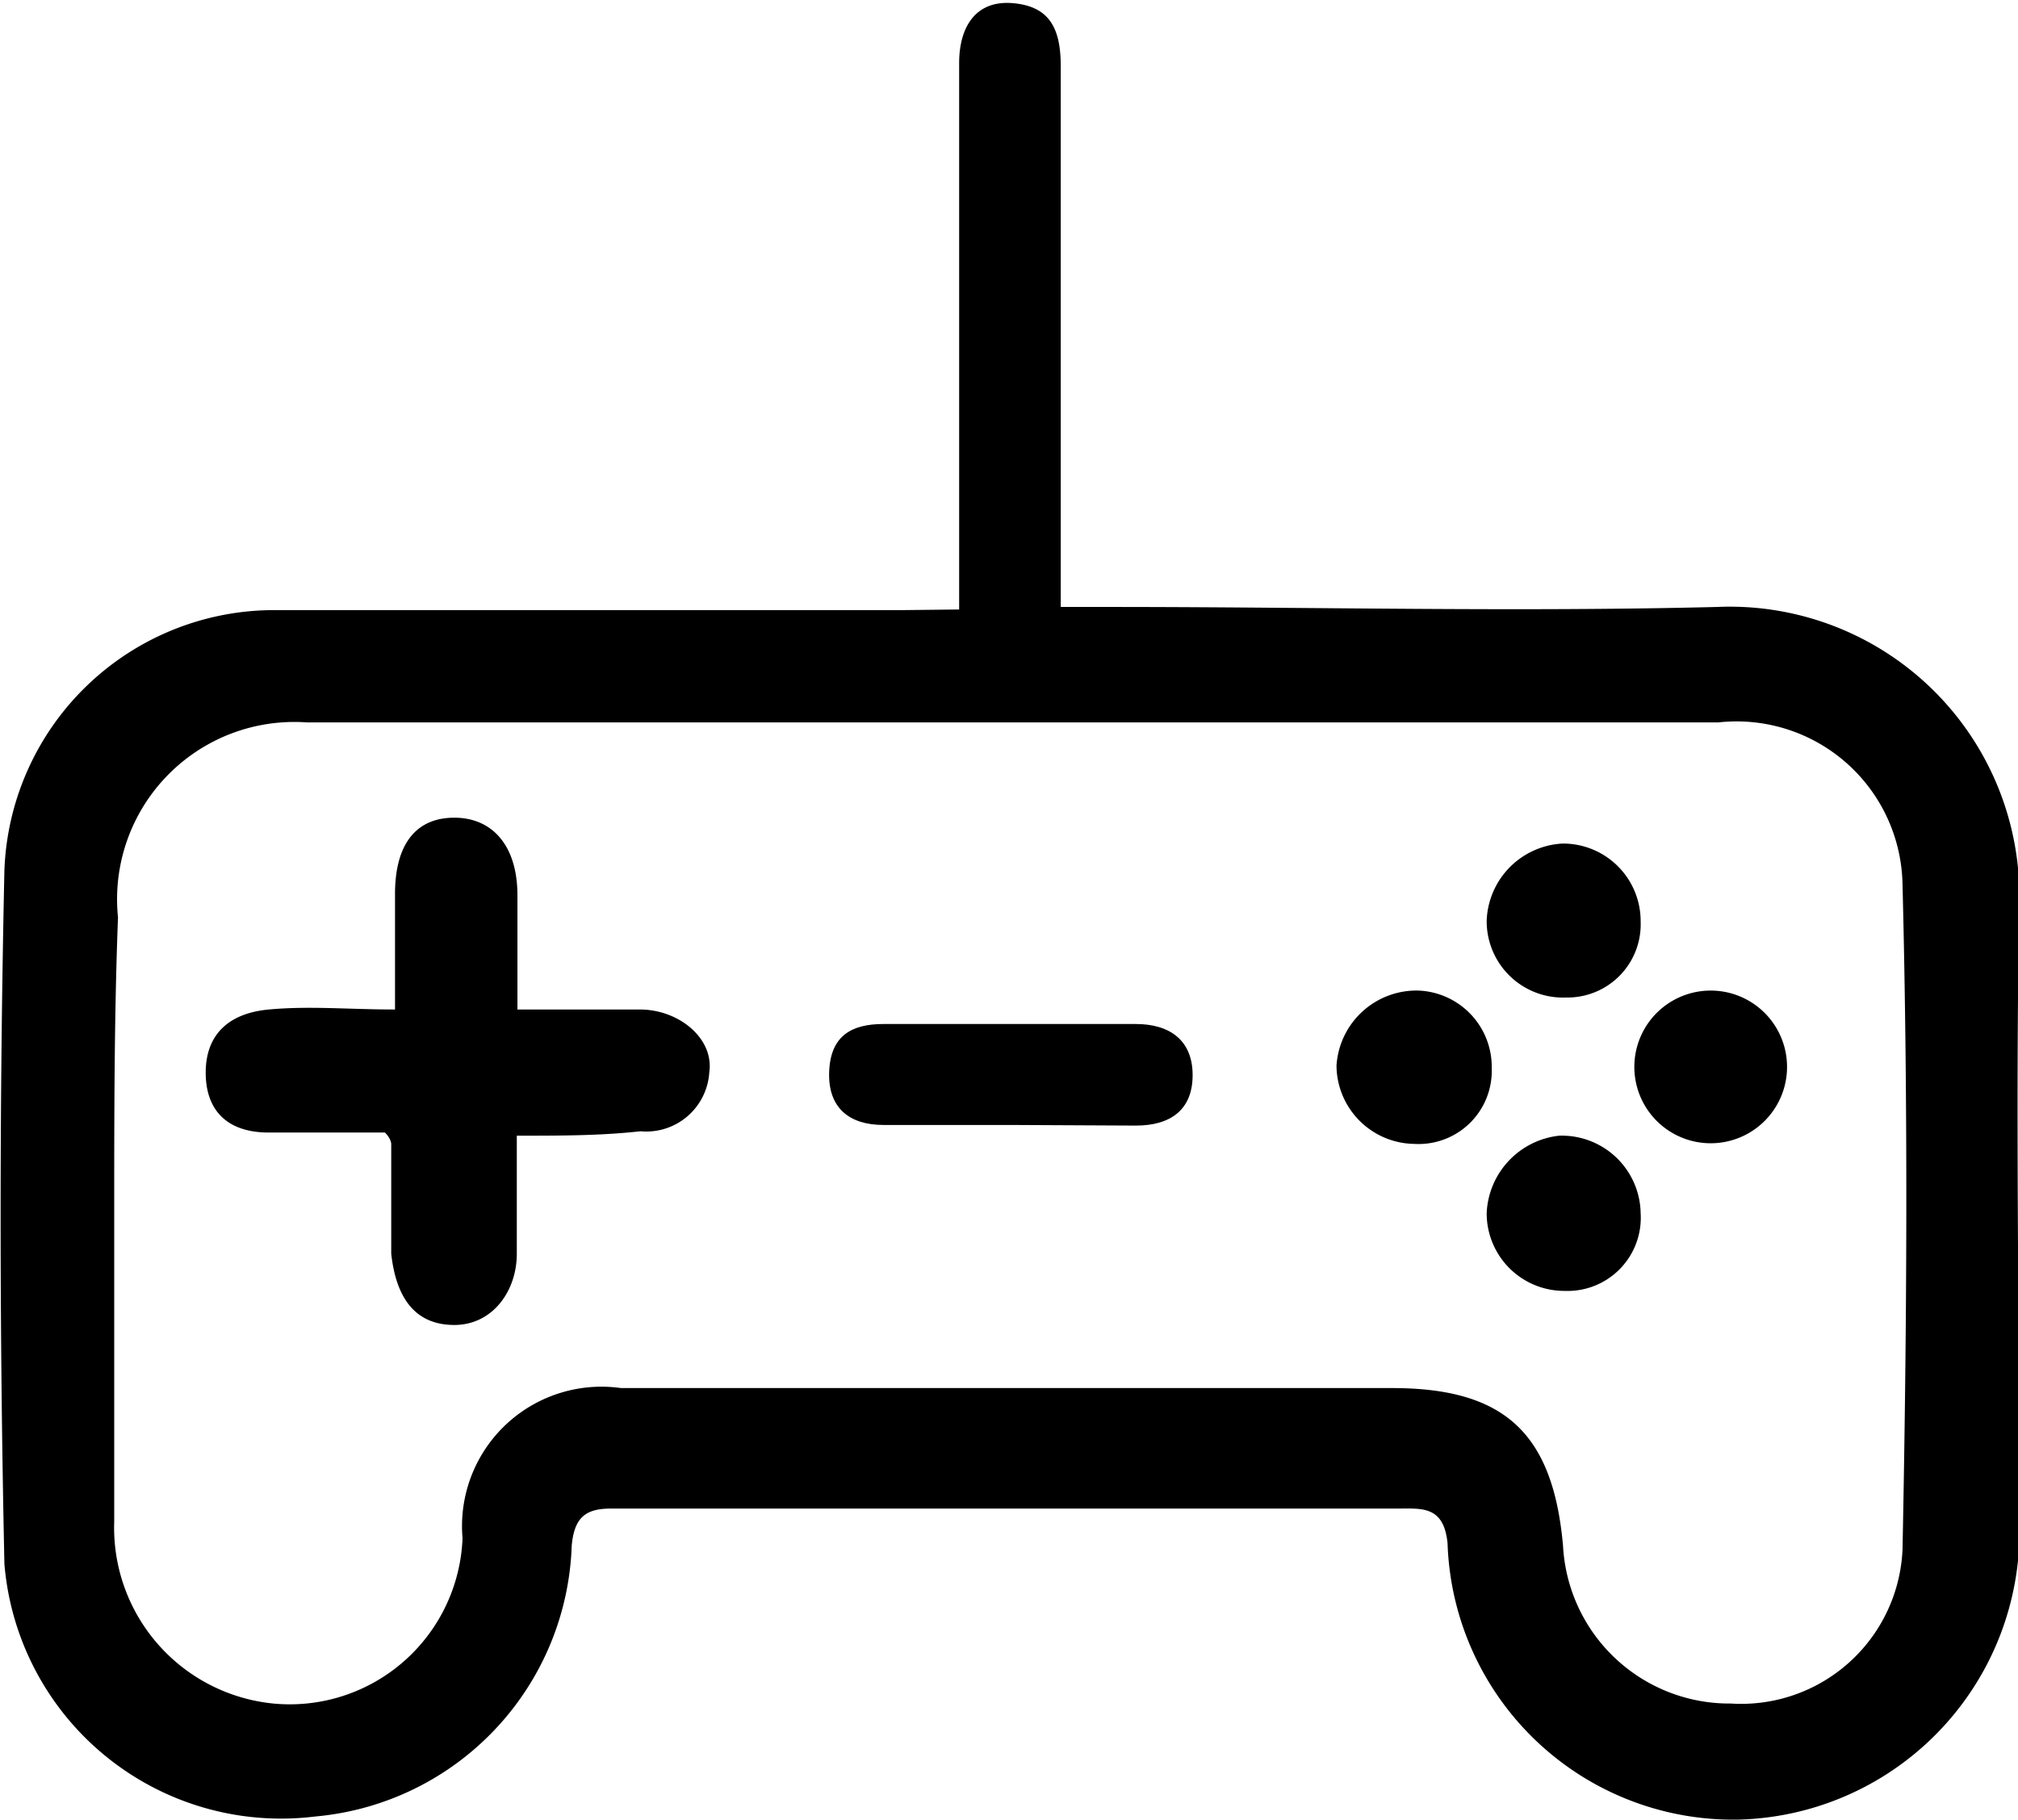 <svg xmlns="http://www.w3.org/2000/svg" viewBox="0 0 31.98 28.84"><title>Asset 24</title><g id="Layer_2" data-name="Layer 2"><g id="Layer_2-2" data-name="Layer 2"><path d="M15.2,9.66V1c0-.57.26-1,.85-.95s.76.41.76,1c0,2.4,0,4.8,0,7.2V9.62c.29,0,.55,0,.8,0,3.2,0,6.4.08,9.6,0A4.59,4.59,0,0,1,32,14.34c-.06,3.25,0,6.5,0,9.75a4.57,4.57,0,0,1-4.46,4.75,4.53,4.53,0,0,1-4.6-4.38c-.06-.6-.41-.55-.8-.55H10.91c-.41,0-.82,0-1.23,0s-.58.15-.62.59A4.46,4.46,0,0,1,5,28.79a4.4,4.4,0,0,1-4.93-4q-.12-5.54,0-11A4.28,4.28,0,0,1,4.3,9.67c3.35,0,6.69,0,10,0ZM1.81,19.25c0,1.62,0,3.25,0,4.87A2.8,2.8,0,0,0,4.33,27a2.74,2.74,0,0,0,3-2.62A2.21,2.21,0,0,1,9.84,22H22.06c1.78,0,2.55.71,2.71,2.5A2.64,2.64,0,0,0,27.43,27a2.56,2.56,0,0,0,2.72-2.44c.07-3.51.09-7,0-10.54a2.63,2.63,0,0,0-2.92-2.57H4.87a2.81,2.81,0,0,0-3,3.09C1.81,16.1,1.81,17.67,1.81,19.25Z"/><path d="M8.19,18c0,.67,0,1.27,0,1.87S7.8,21,7.2,21s-.92-.4-1-1.13c0-.58,0-1.16,0-1.74,0,0,0-.08-.1-.18H4.26c-.67,0-1-.36-1-.95s.35-.94,1-1,1.26,0,2,0c0-.64,0-1.24,0-1.83,0-.8.34-1.21.94-1.21s1,.44,1,1.23c0,.58,0,1.15,0,1.81.7,0,1.32,0,1.94,0s1.18.46,1.1,1a1,1,0,0,1-1.09.93C9.52,18,8.9,18,8.19,18Z"/><path d="M16,17.83H14c-.54,0-.88-.27-.86-.84s.35-.76.86-.76h4c.54,0,.9.26.9.81s-.35.8-.9.8Z"/><path d="M26,14.61a1.16,1.16,0,0,1-1.18,1.2,1.21,1.21,0,0,1-1.26-1.22,1.27,1.27,0,0,1,1.2-1.22A1.23,1.23,0,0,1,26,14.61Z"/><path d="M22.41,18.13a1.25,1.25,0,0,1-1.23-1.24,1.27,1.27,0,0,1,1.3-1.19,1.21,1.21,0,0,1,1.16,1.23A1.16,1.16,0,0,1,22.41,18.13Z"/><path d="M28.32,16.91a1.21,1.21,0,0,1-2.42,0,1.21,1.21,0,1,1,2.42,0Z"/><path d="M26,19.23a1.16,1.16,0,0,1-1.2,1.23,1.23,1.23,0,0,1-1.24-1.23A1.29,1.29,0,0,1,24.71,18,1.25,1.25,0,0,1,26,19.23Z"/></g></g></svg>